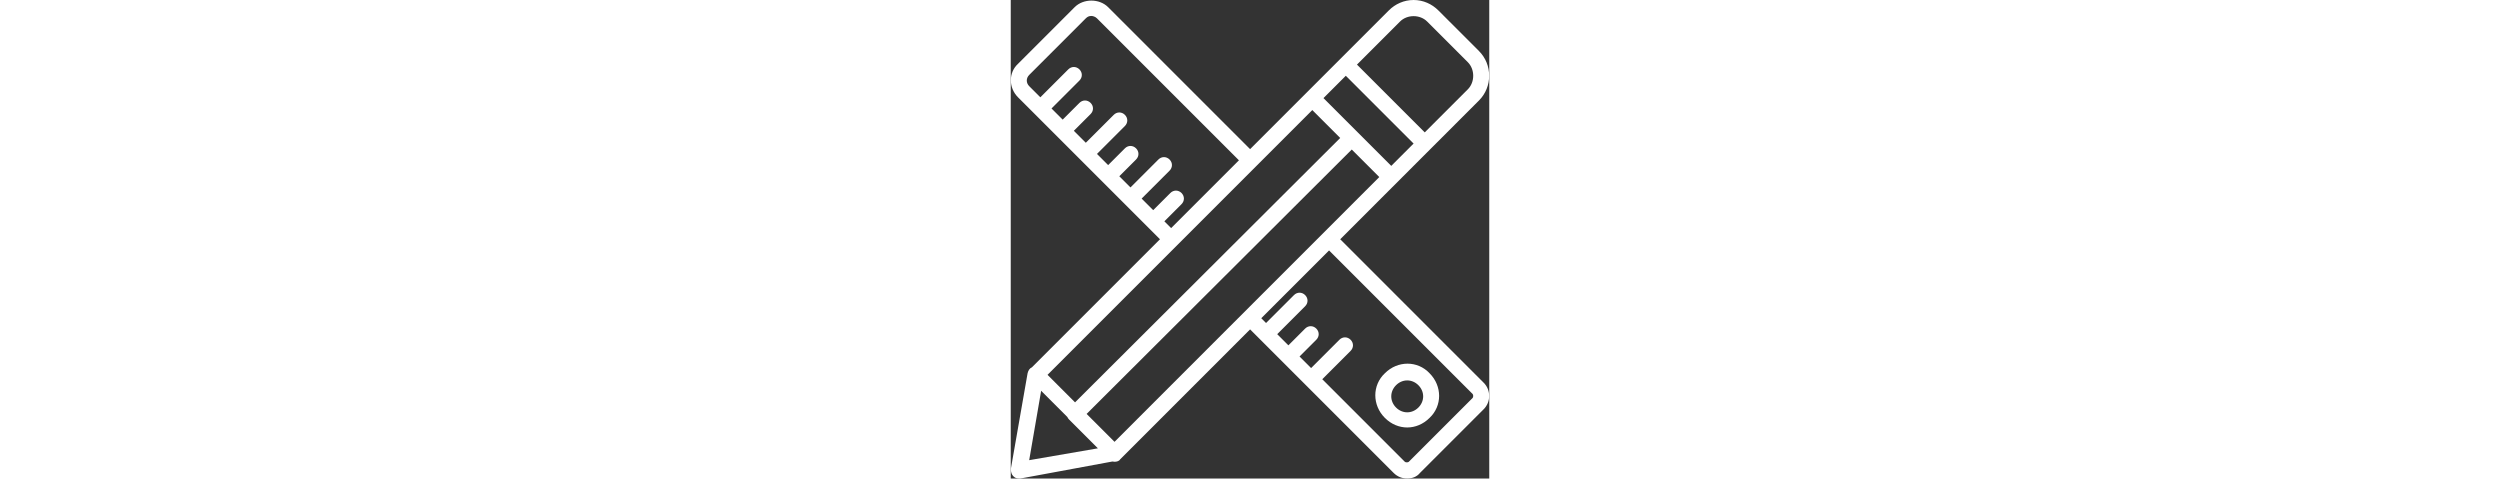 <?xml version="1.0" encoding="iso-8859-1"?>
<!-- Generator: Adobe Illustrator 19.0.0, SVG Export Plug-In . SVG Version: 6.00 Build 0)  -->
<svg xmlns="http://www.w3.org/2000/svg" xmlns:xlink="http://www.w3.org/1999/xlink" version="1.1" id="Layer_1" x="0px" y="0px" viewBox="0 0 512 512" style="enable-background:new 0 0 512 512;" xml:space="preserve"  height="98px">
<rect x="0" y="0" width="512" height="512" fill="#333333" stroke="none"/>
<g transform="translate(1)">
	<g>
		<g>
			<path d="M399.32,399.36c-13.653,12.8-13.653,34.133,0,47.787c6.827,6.827,15.36,10.24,23.893,10.24s17.067-3.413,23.893-10.24     c13.653-12.8,13.653-34.133,0-47.787C434.307,385.707,412.973,385.707,399.32,399.36z M435.16,436.053     c-6.827,6.827-17.067,6.827-23.893,0s-6.827-17.067,0-23.893c3.413-3.413,7.68-5.12,11.947-5.12s8.533,1.707,11.947,5.12     C441.987,418.987,441.987,429.227,435.16,436.053z" fill="#FFFFFF"/>
			<path d="M505.133,409.6L351.533,256l60.587-60.587c0,0,0.001-0.001,0.001-0.001l35.839-35.839c0,0,0.001-0.001,0.001-0.001     l52.052-52.052c14.507-14.507,14.507-38.4,0-52.907l-43.52-43.52C449.667,4.267,440.28,0,430.04,0s-19.627,4.267-26.453,11.093     l-52.053,52.053l-35.84,35.84l-60.587,60.587L103.213,7.68c-9.387-9.387-26.453-9.387-35.84,0L6.787,68.267     c-10.24,9.387-10.24,25.6,0,35.84l17.92,17.92l0,0c0,0,0,0,0,0l48.64,48.64c0,0,0,0,0,0s0,0,0,0l47.786,47.786c0,0,0,0,0,0     c0,0,0,0,0.001,0.001L158.68,256L21.694,392.986c-2.554,1.127-3.931,3.43-4.667,6.374l-17.92,102.4     c0,3.413,0.853,5.973,2.56,7.68C3.373,511.147,5.08,512,7.64,512c0.853,0,0.853,0,1.707,0l98.445-18.2     c0.681,0.18,1.416,0.28,2.248,0.28c2.56,0,5.12-0.853,5.973-2.56l139.093-139.093l11.093,11.093c0,0,0,0,0.001,0.001     c0,0,0.001,0.001,0.001,0.001l23.892,23.892c0,0,0,0,0.001,0.001c0,0,0.001,0.001,0.001,0.001l118.612,118.612     c4.267,4.267,9.387,5.973,14.507,5.973s10.24-1.707,13.653-5.973l68.267-68.267C512.813,430.08,512.813,417.28,505.133,409.6z      M110.04,472.747l-29.858-29.858l283.716-282.898l29.449,29.449L110.04,472.747z M415.533,23.04c7.68-7.68,21.333-7.68,29.013,0     l43.52,43.52c7.68,7.68,7.68,21.333,0,29.013l-46.08,46.08L369.453,69.12L415.533,23.04z M357.507,81.067l36.267,36.267     L430.04,153.6l-23.893,23.893l-72.533-72.533L357.507,81.067z M163.373,236.8l18.347-18.347c3.413-3.413,3.413-8.533,0-11.947     s-8.533-3.413-11.947,0l-18.347,18.347l-12.373-12.373l29.867-29.867c3.413-3.413,3.413-8.533,0-11.947s-8.533-3.413-11.947,0     l-29.867,29.867l-11.947-11.947l17.92-17.92c3.413-3.413,3.413-8.533,0-11.947s-8.533-3.413-11.947,0l-17.92,17.92     l-11.947-11.947l29.867-29.867c3.413-3.413,3.413-8.533,0-11.947s-8.533-3.413-11.947,0L79.32,152.747l-12.8-12.8l17.92-17.92     c3.413-3.413,3.413-8.533,0-11.947s-8.533-3.413-11.947,0L54.573,128l-11.947-11.947l29.867-29.867     c3.413-3.413,3.413-8.533,0-11.947s-8.533-3.413-11.947,0L30.68,104.107L18.733,92.16c-3.413-3.413-3.413-8.533,0-11.947     L79.32,19.627c1.707-1.707,3.413-2.56,5.973-2.56c1.707,0,4.267,0.853,5.973,2.56L243.16,171.52l-72.533,72.533L163.373,236.8z      M321.667,117.76l29.858,29.858L67.809,430.516L38.36,401.067L321.667,117.76z M31.533,418.133l27.996,27.996     c0.426,0.975,1.047,1.9,1.871,2.724l30.846,30.845l-73.512,12.674L31.533,418.133z M493.187,425.813L424.92,494.08     c-0.853,0.853-3.413,0.853-4.267,0l-88.32-88.32l30.293-30.293c3.413-3.413,3.413-8.533,0-11.947     c-3.413-3.413-8.533-3.413-11.947,0l-30.293,30.293l-12.373-12.373l17.92-17.92c3.413-3.413,3.413-8.533,0-11.947     c-3.413-3.413-8.533-3.413-11.947,0l-17.92,17.92l-11.947-11.947l29.867-29.867c3.413-3.413,3.413-8.533,0-11.947     c-3.413-3.413-8.533-3.413-11.947,0L272.173,345.6l-5.12-5.12l72.533-72.533l153.6,153.6     C494.04,422.4,494.04,424.96,493.187,425.813z" fill="#FFFFFF"/>
		</g>
	</g>
</g>
<g>
</g>
<g>
</g>
<g>
</g>
<g>
</g>
<g>
</g>
<g>
</g>
<g>
</g>
<g>
</g>
<g>
</g>
<g>
</g>
<g>
</g>
<g>
</g>
<g>
</g>
<g>
</g>
<g>
</g>
</svg>
